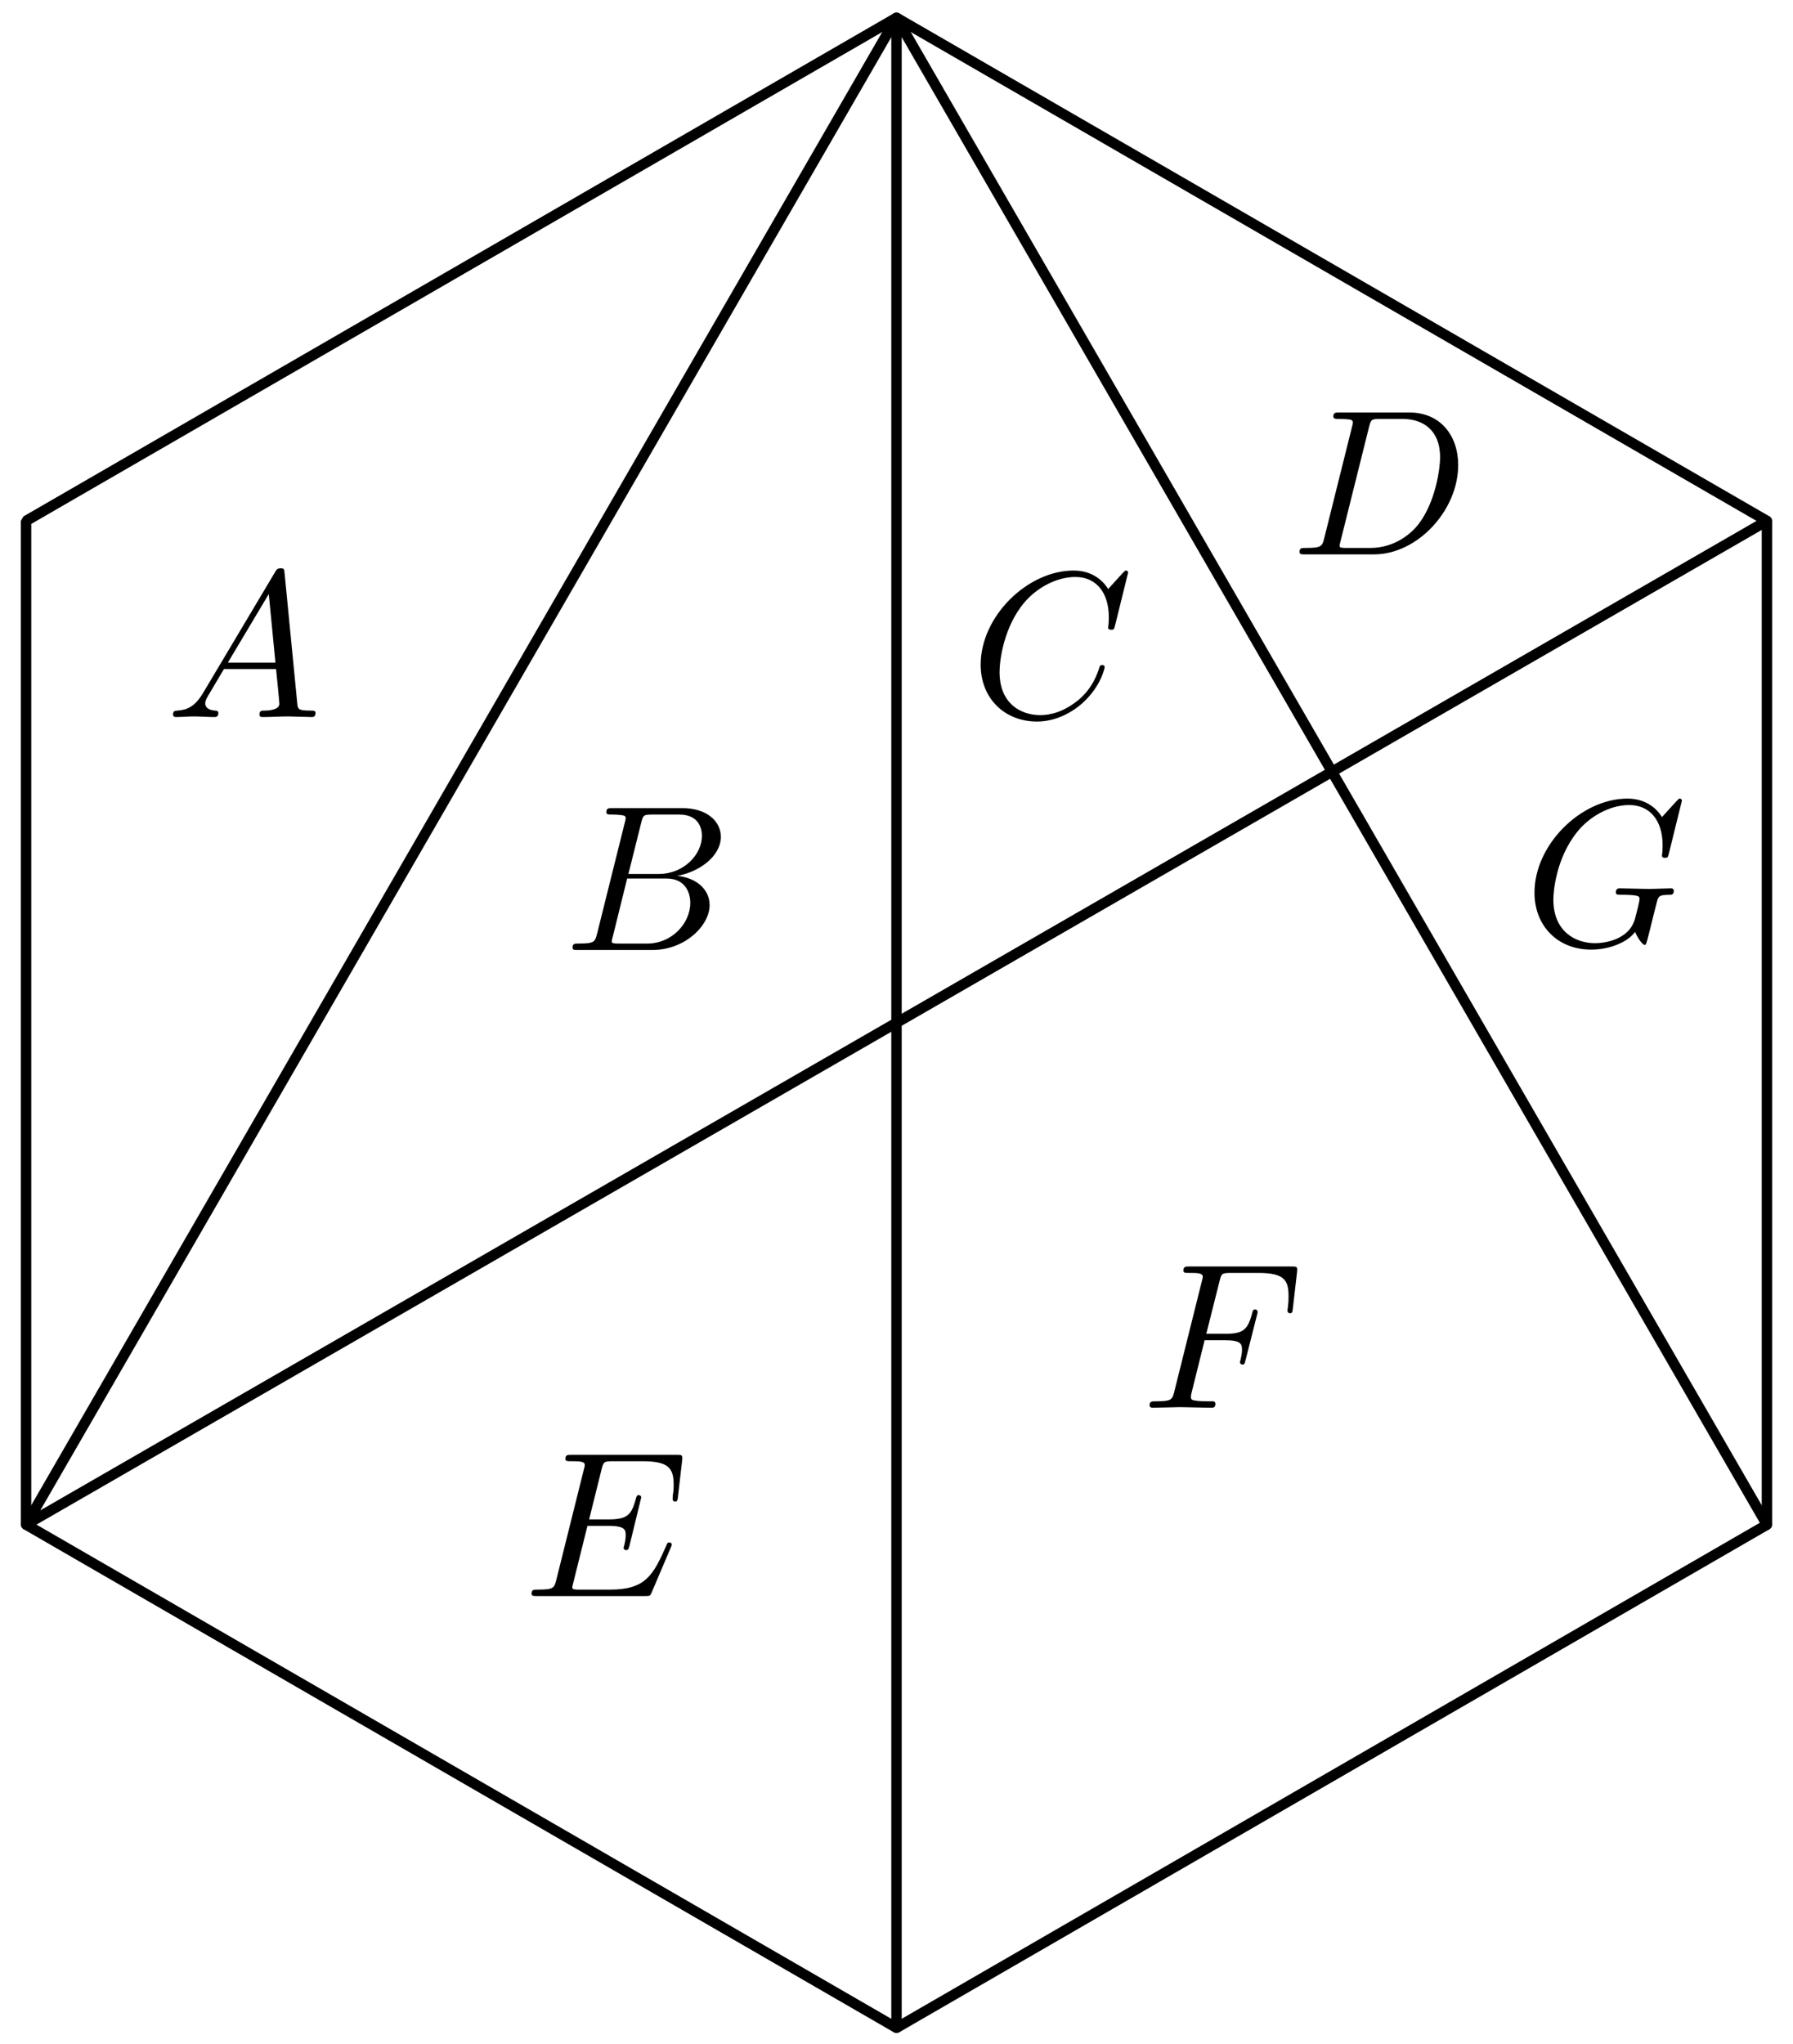 <?xml version='1.0' encoding='UTF-8'?>
<!-- This file was generated by dvisvgm 3.1.1 -->
<svg version='1.1' xmlns='http://www.w3.org/2000/svg' xmlns:xlink='http://www.w3.org/1999/xlink' width='86pt' height='98pt' viewBox='0 -98 86 98'>
<g id='page1'>
<g transform='matrix(1 0 0 -1 0 0)'>
<path d='M84.75 73.023L43 97.148L1.25 73.023V24.898L43 .77L84.75 24.895Z' stroke='#000' fill='none' stroke-width='.5' stroke-miterlimit='10' stroke-linejoin='bevel'/>
<path d='M84.75 73.023L1.25 24.898L43 97.148L84.75 24.895' stroke='#000' fill='none' stroke-width='.5' stroke-miterlimit='10' stroke-linecap='round' stroke-linejoin='round'/>
<path d='M43 97.148V.77' stroke='#000' fill='none' stroke-width='.5' stroke-miterlimit='10' stroke-linecap='round' stroke-linejoin='round'/>
<path d='M9.735 64.765C9.336 64.098 8.948 63.958 8.509 63.928C8.39 63.918 8.3 63.918 8.3 63.729C8.3 63.669 8.35 63.619 8.43 63.619C8.699 63.619 9.008 63.649 9.286 63.649C9.615 63.649 9.964 63.619 10.283 63.619C10.342 63.619 10.472 63.619 10.472 63.809C10.472 63.918 10.382 63.928 10.313 63.928C10.083 63.948 9.844 64.028 9.844 64.277C9.844 64.396 9.904 64.506 9.984 64.645L10.741 65.92H13.241C13.261 65.711 13.4 64.357 13.4 64.257C13.4 63.958 12.883 63.928 12.683 63.928C12.544 63.928 12.444 63.928 12.444 63.729C12.444 63.619 12.564 63.619 12.584 63.619C12.992 63.619 13.42 63.649 13.829 63.649C14.078 63.649 14.705 63.619 14.955 63.619C15.014 63.619 15.134 63.619 15.134 63.819C15.134 63.928 15.034 63.928 14.905 63.928C14.287 63.928 14.287 63.998 14.257 64.287L13.65 70.513C13.63 70.712 13.63 70.752 13.46 70.752C13.301 70.752 13.261 70.682 13.201 70.582L9.735 64.765ZM10.93 66.229L12.892 69.517L13.211 66.229H10.93Z'/>
<path d='M28.637 53.226C28.537 52.838 28.517 52.758 27.73 52.758C27.561 52.758 27.462 52.758 27.462 52.559C27.462 52.449 27.551 52.449 27.73 52.449H31.287C32.861 52.449 34.036 53.624 34.036 54.601C34.036 55.318 33.458 55.896 32.492 56.005C33.528 56.194 34.574 56.932 34.574 57.878C34.574 58.615 33.916 59.253 32.721 59.253H29.374C29.185 59.253 29.085 59.253 29.085 59.053C29.085 58.944 29.175 58.944 29.364 58.944C29.384 58.944 29.573 58.944 29.742 58.924C29.922 58.904 30.012 58.894 30.012 58.764C30.012 58.725 30.002 58.695 29.972 58.575L28.637 53.226ZM30.141 56.095L30.759 58.565C30.848 58.914 30.868 58.944 31.297 58.944H32.582C33.458 58.944 33.667 58.356 33.667 57.918C33.667 57.041 32.811 56.095 31.595 56.095H30.141ZM29.693 52.758C29.553 52.758 29.533 52.758 29.474 52.768C29.374 52.778 29.344 52.788 29.344 52.868C29.344 52.897 29.344 52.917 29.394 53.097L30.081 55.876H31.964C32.92 55.876 33.109 55.139 33.109 54.71C33.109 53.724 32.223 52.758 31.047 52.758H29.693Z'/>
<path d='M54.109 70.545C54.109 70.574 54.089 70.644 54 70.644C53.97 70.644 53.96 70.634 53.85 70.525L53.153 69.758C53.063 69.897 52.605 70.644 51.499 70.644C49.278 70.644 47.037 68.443 47.037 66.132C47.037 64.488 48.212 63.403 49.736 63.403C50.603 63.403 51.36 63.801 51.888 64.259C52.814 65.076 52.984 65.983 52.984 66.012C52.984 66.112 52.884 66.112 52.864 66.112C52.804 66.112 52.755 66.092 52.735 66.012C52.645 65.723 52.416 65.016 51.728 64.438C51.041 63.881 50.414 63.711 49.896 63.711C48.999 63.711 47.943 64.229 47.943 65.783C47.943 66.351 48.152 67.965 49.148 69.13C49.756 69.838 50.692 70.335 51.579 70.335C52.595 70.335 53.183 69.568 53.183 68.413C53.183 68.014 53.153 68.004 53.153 67.905C53.153 67.805 53.262 67.805 53.302 67.805C53.432 67.805 53.432 67.825 53.482 68.004L54.109 70.545Z'/>
<path d='M63.516 72.195C63.416 71.807 63.396 71.727 62.609 71.727C62.44 71.727 62.33 71.727 62.33 71.538C62.33 71.418 62.42 71.418 62.609 71.418H65.906C67.978 71.418 69.941 73.52 69.941 75.702C69.941 77.106 69.094 78.222 67.6 78.222H64.253C64.063 78.222 63.954 78.222 63.954 78.033C63.954 77.913 64.044 77.913 64.243 77.913C64.372 77.913 64.552 77.903 64.671 77.893C64.831 77.873 64.89 77.843 64.89 77.734C64.89 77.694 64.88 77.664 64.851 77.545L63.516 72.195ZM65.667 77.535C65.757 77.883 65.777 77.913 66.205 77.913H67.271C68.247 77.913 69.074 77.385 69.074 76.07C69.074 75.582 68.875 73.948 68.028 72.853C67.739 72.484 66.952 71.727 65.727 71.727H64.602C64.462 71.727 64.442 71.727 64.382 71.737C64.283 71.747 64.253 71.757 64.253 71.837C64.253 71.867 64.253 71.887 64.302 72.066L65.667 77.535Z'/>
<path d='M32.172 23.793C32.192 23.843 32.222 23.913 32.222 23.932C32.222 23.942 32.222 24.042 32.102 24.042C32.012 24.042 31.992 23.982 31.972 23.922C31.325 22.448 30.956 21.781 29.253 21.781H27.799C27.659 21.781 27.639 21.781 27.579 21.791C27.48 21.801 27.45 21.811 27.45 21.891C27.45 21.92 27.45 21.94 27.5 22.12L28.177 24.839H29.163C30.01 24.839 30.01 24.63 30.01 24.381C30.01 24.311 30.01 24.191 29.94 23.893C29.92 23.843 29.91 23.813 29.91 23.783C29.91 23.733 29.95 23.674 30.04 23.674C30.12 23.674 30.149 23.723 30.189 23.873L30.757 26.204C30.757 26.263 30.707 26.313 30.637 26.313C30.548 26.313 30.528 26.253 30.498 26.134C30.289 25.377 30.11 25.148 29.193 25.148H28.257L28.854 27.548C28.944 27.897 28.954 27.937 29.392 27.937H30.797C32.012 27.937 32.311 27.648 32.311 26.831C32.311 26.592 32.311 26.572 32.271 26.303C32.271 26.244 32.261 26.174 32.261 26.124S32.291 26.005 32.381 26.005C32.49 26.005 32.5 26.064 32.52 26.253L32.719 27.977C32.749 28.246 32.7 28.246 32.451 28.246H27.42C27.221 28.246 27.121 28.246 27.121 28.046C27.121 27.937 27.211 27.937 27.4 27.937C27.769 27.937 28.048 27.937 28.048 27.758C28.048 27.718 28.048 27.698 27.998 27.519L26.683 22.249C26.583 21.861 26.563 21.781 25.777 21.781C25.607 21.781 25.497 21.781 25.497 21.592C25.497 21.472 25.587 21.472 25.777 21.472H30.946C31.176 21.472 31.185 21.482 31.255 21.641L32.172 23.793Z'/>
<path d='M57.779 33.738H58.745C59.493 33.738 59.572 33.579 59.572 33.29C59.572 33.22 59.572 33.101 59.503 32.802C59.483 32.752 59.473 32.712 59.473 32.692C59.473 32.613 59.533 32.573 59.592 32.573C59.692 32.573 59.692 32.603 59.742 32.782L60.29 34.944C60.32 35.053 60.32 35.073 60.32 35.103C60.32 35.123 60.3 35.212 60.2 35.212S60.09 35.163 60.05 35.003C59.841 34.227 59.612 34.047 58.765 34.047H57.859L58.496 36.577C58.586 36.926 58.596 36.966 59.035 36.966H60.349C61.575 36.966 61.804 36.637 61.804 35.87C61.804 35.641 61.804 35.601 61.774 35.332C61.754 35.202 61.754 35.183 61.754 35.153C61.754 35.103 61.784 35.033 61.873 35.033C61.983 35.033 61.993 35.093 62.013 35.282L62.212 37.006C62.242 37.275 62.192 37.275 61.943 37.275H57.062C56.863 37.275 56.763 37.275 56.763 37.075C56.763 36.966 56.853 36.966 57.042 36.966C57.411 36.966 57.69 36.966 57.69 36.787C57.69 36.747 57.69 36.727 57.64 36.547L56.325 31.278C56.225 30.889 56.205 30.81 55.419 30.81C55.249 30.81 55.14 30.81 55.14 30.621C55.14 30.501 55.259 30.501 55.289 30.501C55.578 30.501 56.315 30.531 56.604 30.531C56.933 30.531 57.76 30.501 58.088 30.501C58.178 30.501 58.297 30.501 58.297 30.69C58.297 30.77 58.238 30.79 58.238 30.8C58.208 30.81 58.188 30.81 57.959 30.81C57.74 30.81 57.69 30.81 57.441 30.83C57.152 30.86 57.122 30.899 57.122 31.029C57.122 31.049 57.122 31.108 57.162 31.258L57.779 33.738Z'/>
<path d='M80.672 59.609C80.672 59.639 80.652 59.709 80.563 59.709C80.533 59.709 80.523 59.699 80.413 59.589L79.716 58.823C79.626 58.962 79.168 59.709 78.062 59.709C75.841 59.709 73.6 57.508 73.6 55.197C73.6 53.613 74.705 52.467 76.319 52.467C76.757 52.467 77.206 52.557 77.564 52.706C78.062 52.905 78.252 53.115 78.431 53.314C78.52 53.065 78.779 52.696 78.879 52.696C78.929 52.696 78.949 52.726 78.949 52.736C78.969 52.756 79.069 53.134 79.118 53.344L79.308 54.111C79.347 54.28 79.397 54.449 79.437 54.619C79.547 55.067 79.557 55.087 80.124 55.097C80.174 55.097 80.284 55.107 80.284 55.296C80.284 55.366 80.234 55.406 80.154 55.406C79.925 55.406 79.337 55.376 79.108 55.376C78.799 55.376 78.023 55.406 77.714 55.406C77.624 55.406 77.504 55.406 77.504 55.207C77.504 55.097 77.584 55.097 77.803 55.097C77.813 55.097 78.102 55.097 78.331 55.077C78.59 55.047 78.64 55.017 78.64 54.888C78.64 54.798 78.53 54.35 78.431 53.981C78.152 52.886 76.857 52.776 76.509 52.776C75.552 52.776 74.506 53.344 74.506 54.868C74.506 55.177 74.606 56.82 75.652 58.115C76.19 58.793 77.156 59.4 78.142 59.4C79.158 59.4 79.746 58.633 79.746 57.478C79.746 57.079 79.716 57.069 79.716 56.97C79.716 56.87 79.825 56.87 79.865 56.87C79.995 56.87 79.995 56.89 80.045 57.069L80.672 59.609Z'/>
</g>
</g>
</svg>